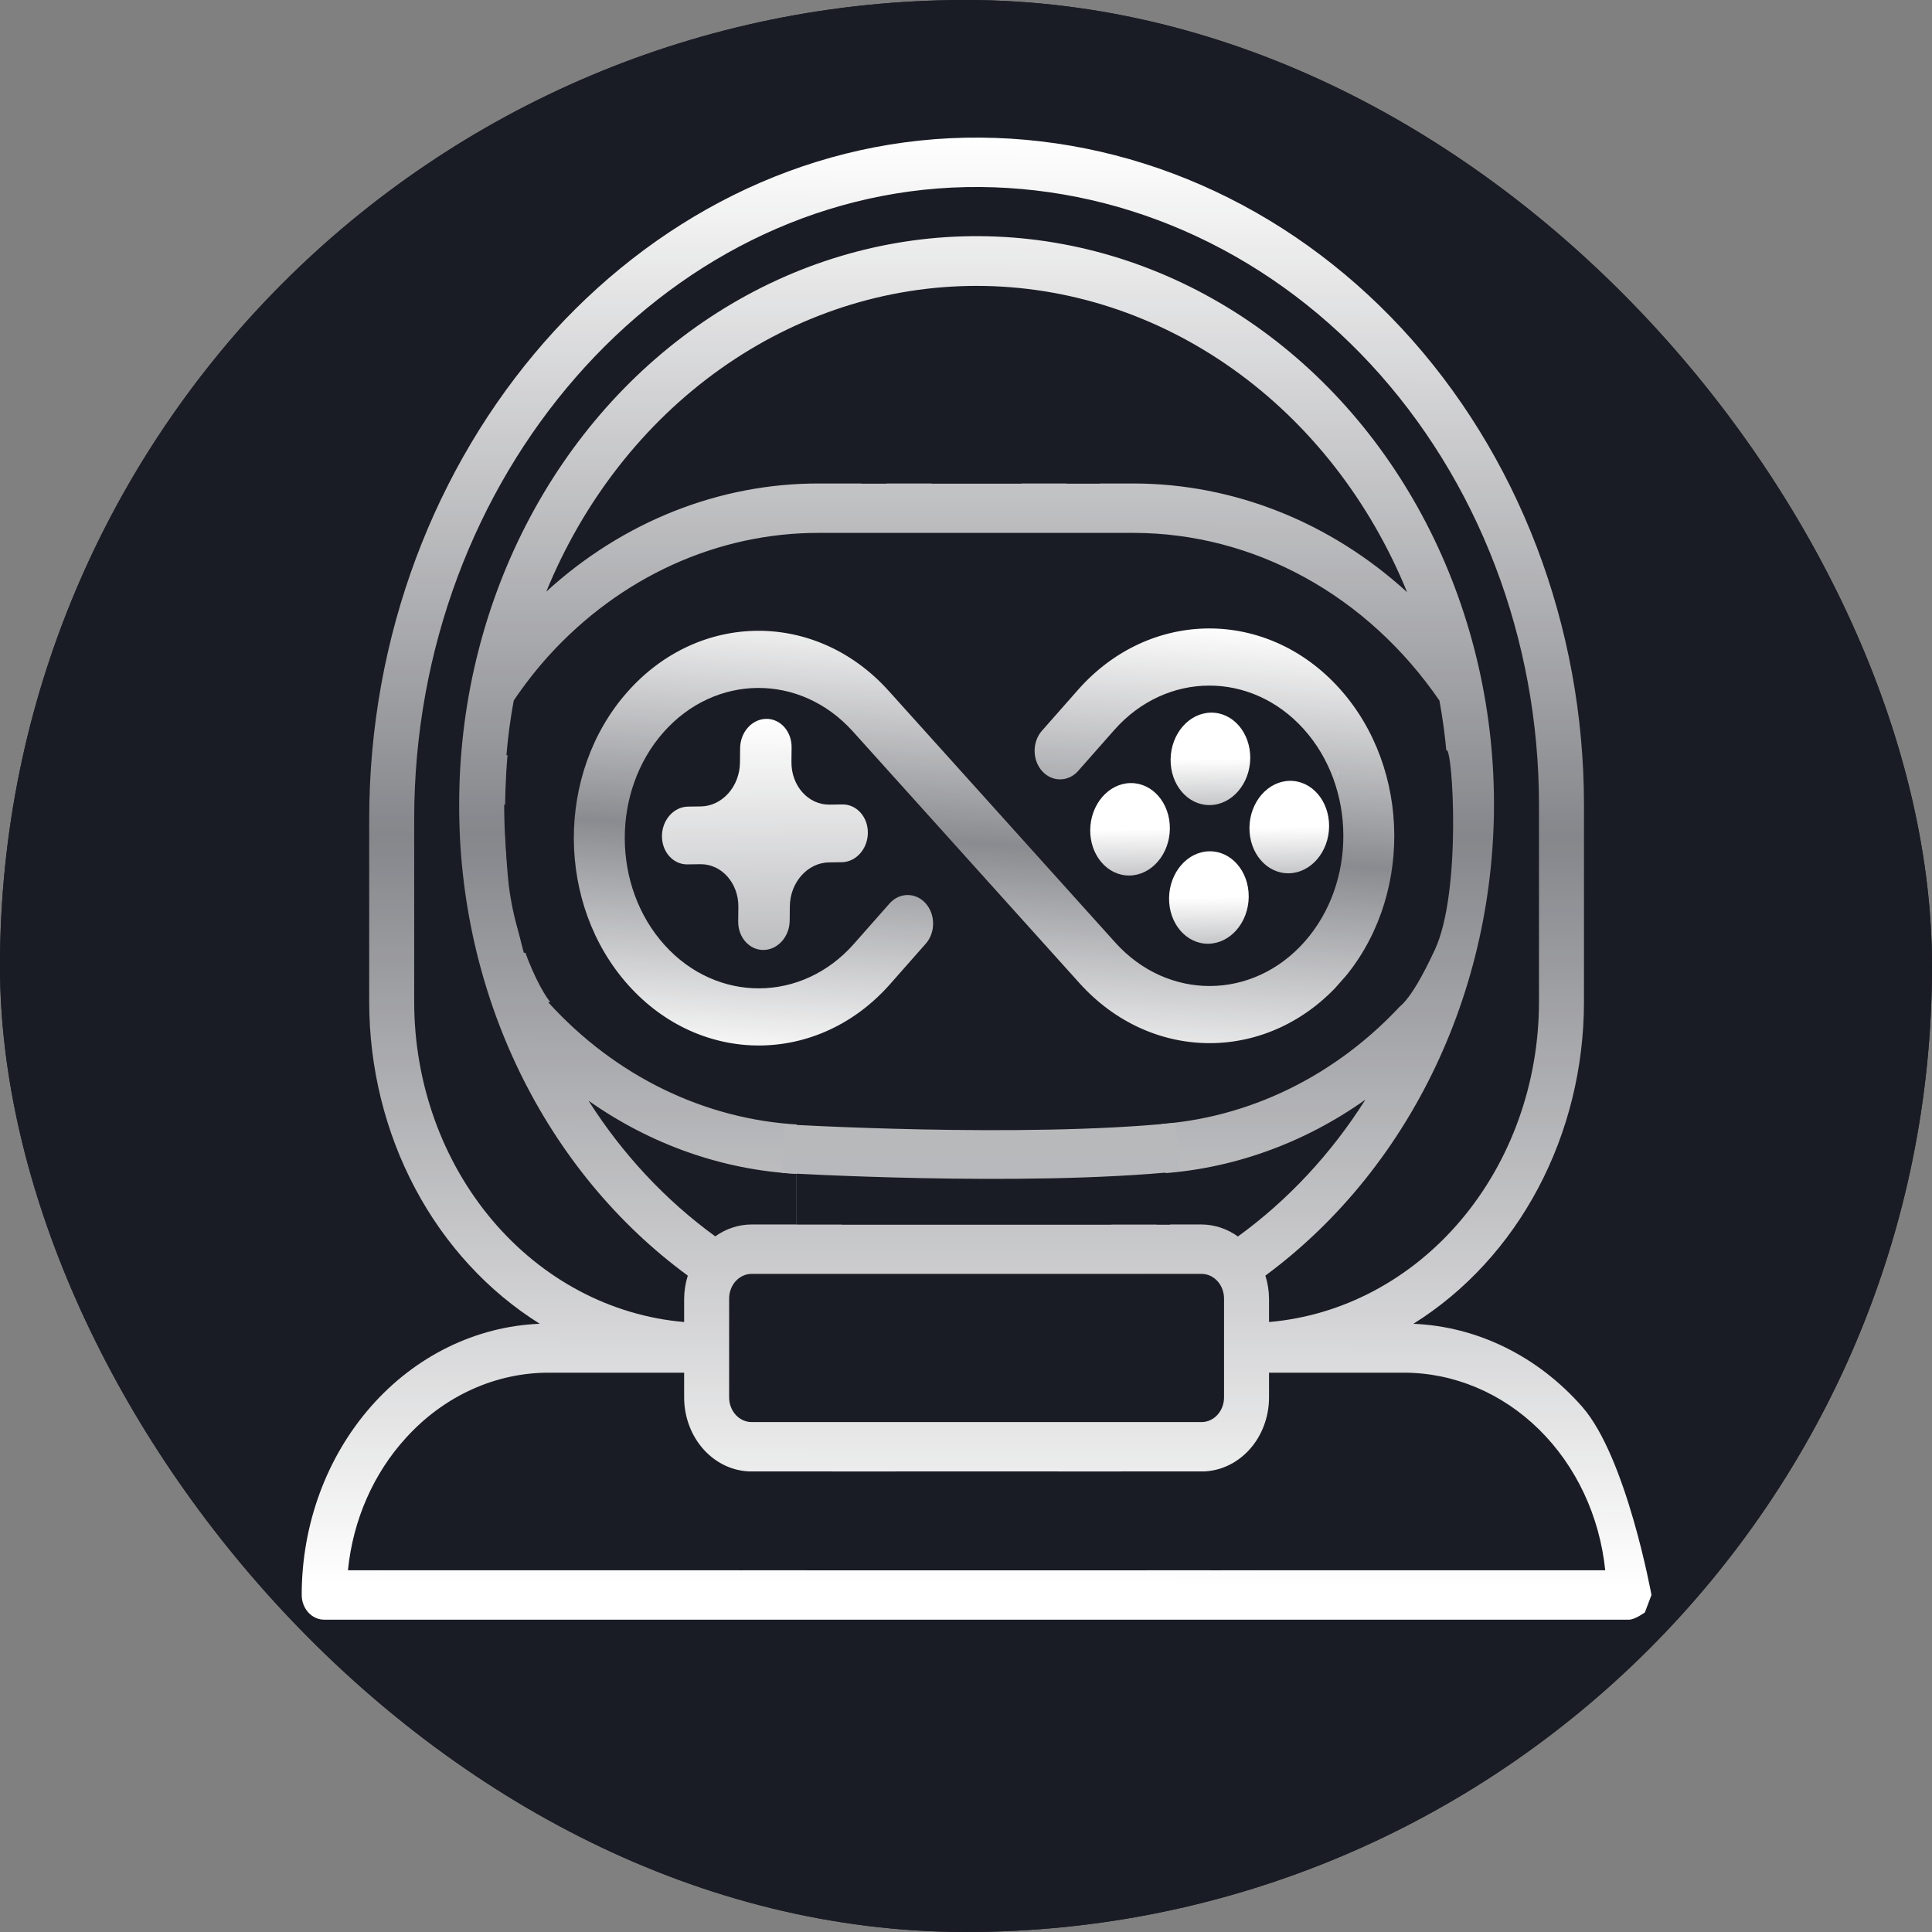<svg width="365" height="365" viewBox="0 0 365 365" fill="none" xmlns="http://www.w3.org/2000/svg">
<rect x="0" y="0" width="365" height="365" fill="#808080" stroke="none"/>
<rect width="365" height="365" rx="182.5" fill="#1A1C25"/>
<rect width="365" height="365" rx="182.5" fill="#1A1C25"/>
<path d="M267.022 250.096C276.798 243.99 284.929 235.153 290.589 224.482C296.249 213.81 299.237 201.685 299.25 189.336V152.005C299.243 135.265 296.199 118.693 290.297 103.258C284.394 87.823 275.751 73.833 264.871 62.105C253.991 50.377 241.093 41.145 226.929 34.949C212.766 28.752 197.619 25.715 182.375 26.014C120.27 27.274 69.75 85.011 69.75 154.74V189.336C69.763 201.684 72.751 213.808 78.41 224.478C84.07 235.148 92.199 243.985 101.974 250.091C89.893 250.575 78.455 256.185 70.067 265.742C61.678 275.298 56.994 288.055 57 301.328C57 302.565 57.448 303.752 58.245 304.627C59.042 305.502 60.123 305.994 61.25 305.994H307.75C308.877 305.994 310.755 304.627 310.755 304.627L312 301.328C312 301.328 307.294 275.317 298.909 265.766C290.523 256.215 279.096 250.599 267.022 250.096ZM199.74 277.996L216.74 296.661H152.26L169.259 277.996H199.74ZM142 268.663C140.873 268.663 139.792 268.172 138.995 267.297C138.198 266.422 137.75 265.235 137.75 263.997V245.332C137.75 244.094 138.198 242.907 138.995 242.032C139.792 241.157 140.873 240.665 142 240.665H227C228.127 240.665 229.208 241.157 230.005 242.032C230.802 242.907 231.25 244.094 231.25 245.332V263.997C231.25 265.235 230.802 266.422 230.005 267.297C229.208 268.172 228.127 268.663 227 268.663H142ZM135.128 233.577C125.745 226.768 117.621 218.071 111.183 207.945C122.962 216.251 136.518 221.019 150.5 221.771V231.333H142C139.56 231.337 137.173 232.116 135.128 233.577ZM218.003 212.443C216.985 207.228 214.37 202.553 210.593 199.198C206.817 195.842 202.108 194.008 197.25 194.002H171.75C166.888 194.011 162.175 195.849 158.396 199.208C154.617 202.568 152 207.247 150.98 212.467C133.147 211.516 116.275 203.308 103.652 189.443L103.563 189.336H112.25C113.377 189.336 114.458 188.844 115.255 187.969C116.052 187.094 116.5 185.907 116.5 184.669V147.339C116.5 146.101 116.052 144.914 115.255 144.039C114.458 143.164 113.377 142.673 112.25 142.673H95.675C95.966 139.209 96.426 135.765 97.052 132.355C99.062 129.369 101.265 126.545 103.644 123.905C110.345 116.522 118.311 110.668 127.082 106.681C135.854 102.694 145.257 100.653 154.75 100.676H214.25C225.443 100.701 236.478 103.575 246.489 109.073C256.499 114.57 265.212 122.541 271.944 132.36C272.572 135.768 273.033 139.21 273.325 142.673H256.75C255.623 142.673 254.542 143.164 253.745 144.039C252.948 144.914 252.5 146.101 252.5 147.339V184.669C252.5 185.907 252.948 187.094 253.745 187.969C254.542 188.844 255.623 189.336 256.75 189.336H265.216C252.64 203.206 235.813 211.443 218.011 212.443H218.003ZM176 203.335H193V212.667H176V203.335ZM171.75 222H197.25C198.377 222 199.458 221.508 200.255 220.633C201.052 219.758 201.5 218.571 201.5 217.334V204.193C203.977 205.155 206.124 206.934 207.645 209.286C209.167 211.638 209.989 214.449 210 217.334V231.333H159V217.334C159.011 214.449 159.833 211.638 161.355 209.286C162.876 206.934 165.023 205.155 167.5 204.193V217.334C167.5 218.571 167.948 219.758 168.745 220.633C169.542 221.508 170.623 222 171.75 222ZM193 91.343H176V82.01H193V91.343ZM270.04 180.003H261V152.005H273.75C273.744 161.485 272.494 170.914 270.04 180.003ZM214.25 91.343H201.5V77.344C201.5 76.106 201.052 74.919 200.255 74.044C199.458 73.169 198.377 72.677 197.25 72.677H171.75C170.623 72.677 169.542 73.169 168.745 74.044C167.948 74.919 167.5 76.106 167.5 77.344V91.343H154.75C135.918 91.301 117.672 98.533 103.206 111.772C110.247 94.556 121.673 79.943 136.106 69.695C150.54 59.446 167.364 53.999 184.553 54.011C201.741 54.022 218.56 59.491 232.982 69.759C247.404 80.026 258.814 94.654 265.837 111.879C251.344 98.647 233.099 91.384 214.25 91.343ZM108 152.005V180.003H98.96C96.506 170.914 95.256 161.485 95.25 152.005H108ZM227 231.333H218.5V221.748C232.542 220.954 246.147 216.127 257.957 207.749C251.497 217.968 243.323 226.741 233.872 233.601C231.829 232.132 229.442 231.344 227 231.333ZM78.25 189.336V154.74C78.25 90.064 125.026 36.514 182.52 35.347C196.635 35.069 210.66 37.881 223.776 43.618C236.892 49.355 248.835 57.903 258.91 68.763C268.985 79.622 276.989 92.576 282.456 106.868C287.923 121.16 290.742 136.504 290.75 152.005V189.336C290.729 204.604 285.468 219.303 276.015 230.502C266.563 241.701 253.614 248.577 239.75 249.76V245.332C239.734 243.854 239.501 242.389 239.061 240.992C253.065 230.649 264.391 216.501 271.936 199.926C279.482 183.351 282.99 164.913 282.12 146.407C281.25 127.902 276.03 109.959 266.97 94.325C257.91 78.691 245.317 65.899 230.418 57.195C215.519 48.49 198.821 44.169 181.95 44.652C165.079 45.136 148.609 50.407 134.143 59.953C119.678 69.499 107.71 82.995 99.405 99.126C91.1 115.257 86.74 133.475 86.75 152.005C86.697 169.6 90.613 186.936 98.149 202.463C105.686 217.991 116.607 231.228 129.939 240.992C129.501 242.389 129.269 243.854 129.25 245.332V249.76C115.386 248.577 102.437 241.701 92.985 230.502C83.532 219.303 78.271 204.604 78.25 189.336ZM76.707 271.636C80.251 267.724 84.465 264.623 89.107 262.511C93.748 260.399 98.725 259.318 103.75 259.331H129.25V263.997C129.25 267.71 130.593 271.271 132.984 273.896C135.375 276.521 138.618 277.996 142 277.996H157.241L140.241 296.661H65.734C66.679 287.188 70.552 278.356 76.707 271.636ZM228.76 296.661L211.76 277.996H227C230.382 277.996 233.625 276.521 236.016 273.896C238.407 271.271 239.75 267.71 239.75 263.997V259.331H265.25C274.656 259.343 283.729 263.155 290.739 270.039C297.75 276.924 302.209 286.4 303.266 296.661H228.76Z" fill="url(#paint0_linear)"/>
<rect x="162.714" y="67.413" width="45.05" height="23.93" fill="#1A1C25"/>
<path d="M95.989 141.596L117.239 138.245L124.464 192.806C124.464 192.806 105.764 188.977 104.914 189.934C104.064 190.891 97.264 179.405 95.989 166.004C94.714 152.603 95.989 141.596 95.989 141.596Z" fill="#1A1C25"/>
<path d="M263.864 190.413L254.089 190.413L245.164 176.533L256.77 129.631C256.77 129.631 272.16 142.191 273.294 141.742C274.428 141.293 276.189 168.397 271.089 179.405C265.989 190.413 263.864 190.413 263.864 190.413Z" fill="#1A1C25"/>
<path d="M167.814 204.292C174.614 201.42 184.814 201.899 184.814 201.899C184.814 201.899 195.439 201.42 201.814 204.292C208.189 207.164 202.239 222 202.239 222H167.814C167.814 222 161.014 207.164 167.814 204.292Z" fill="white"/>
<rect x="139.764" y="277.996" width="90.95" height="18.665" fill="#1A1C25"/>
<path d="M150.507 201.643C150.507 201.643 162.15 191.268 184.491 191.268C206.832 191.268 218.476 201.643 218.476 201.643L221.057 231.353H150.507V201.643Z" fill="#1A1C25"/>
<path d="M148 217C148 217 193 219.7 222.5 216.7" stroke="url(#paint1_linear)" stroke-width="9.2"/>
<g clip-path="url(#clip0)">
<path d="M253.058 130.066C239.36 114.851 217.216 114.966 203.668 130.322L196.848 138.054C194.987 140.162 195.004 143.597 196.885 145.686C198.766 147.775 201.827 147.759 203.687 145.65L210.508 137.919C220.316 126.801 236.376 126.718 246.294 137.733C256.211 148.748 256.3 166.769 246.492 177.886C236.684 189.004 220.623 189.088 210.706 178.072L167.882 130.508C154.184 115.293 132.04 115.408 118.493 130.765C104.945 146.121 105.068 170.968 118.766 186.182C132.464 201.397 154.609 201.282 168.156 185.926L174.901 178.28C176.762 176.171 176.745 172.737 174.864 170.647C172.983 168.558 169.922 168.574 168.062 170.683L161.316 178.329C151.508 189.447 135.448 189.53 125.531 178.515C115.613 167.499 115.524 149.479 125.332 138.361C135.141 127.244 151.201 127.16 161.118 138.176L203.942 185.74C217.64 200.954 239.784 200.839 253.331 185.483C266.879 170.127 266.756 145.28 253.058 130.066Z" fill="url(#paint2_linear)"/>
<path d="M163.958 157.368C163.991 154.354 161.841 151.941 159.155 151.979L156.725 152.013C152.697 152.069 149.472 148.451 149.522 143.931L149.552 141.198C149.586 138.185 147.436 135.773 144.751 135.811V135.811C142.065 135.848 139.861 138.321 139.827 141.335L139.797 144.067C139.747 148.587 136.44 152.297 132.412 152.353L129.982 152.387C127.296 152.425 125.091 154.899 125.058 157.913V157.913C125.024 160.927 127.175 163.339 129.861 163.302L132.291 163.268C136.319 163.211 139.544 166.83 139.494 171.35L139.463 174.082C139.43 177.095 141.58 179.507 144.265 179.47V179.47C146.951 179.432 149.155 176.959 149.188 173.946L149.219 171.214C149.269 166.694 152.575 162.984 156.604 162.927L159.033 162.893C161.72 162.856 163.924 160.382 163.958 157.368V157.368Z" fill="url(#paint3_linear)"/>
<ellipse rx="7.995" ry="8.27" transform="matrix(0.941 -0.013 -0.012 1.056 228.678 143.366)" fill="url(#paint4_linear)"/>
<ellipse rx="7.995" ry="8.27" transform="matrix(0.941 -0.013 -0.012 1.056 228.387 169.562)" fill="url(#paint5_linear)"/>
<ellipse rx="7.995" ry="8.27" transform="matrix(0.941 -0.013 -0.012 1.056 213.491 156.674)" fill="url(#paint6_linear)"/>
<ellipse rx="7.995" ry="8.27" transform="matrix(0.941 -0.013 -0.012 1.056 243.574 156.253)" fill="url(#paint7_linear)"/>
</g>
<defs>
<linearGradient id="paint0_linear" x1="184.5" y1="25.994" x2="184" y2="306" gradientUnits="userSpaceOnUse">
<stop stop-color="white"/>
<stop offset="0.471" stop-color="white" stop-opacity="0.47"/>
<stop offset="0.977" stop-color="white"/>
</linearGradient>
<linearGradient id="paint1_linear" x1="184.75" y1="217" x2="184.75" y2="219.6" gradientUnits="userSpaceOnUse">
<stop stop-color="#B8B9BB"/>
<stop offset="1" stop-color="#B8B9BC"/>
</linearGradient>
<linearGradient id="paint2_linear" x1="181" y1="115" x2="175.342" y2="207.347" gradientUnits="userSpaceOnUse">
<stop stop-color="white"/>
<stop offset="0.476" stop-color="white" stop-opacity="0.49"/>
<stop offset="0.954" stop-color="white"/>
</linearGradient>
<linearGradient id="paint3_linear" x1="144.751" y1="135.811" x2="145.362" y2="179.455" gradientUnits="userSpaceOnUse">
<stop stop-color="white"/>
<stop offset="1" stop-color="white" stop-opacity="0.71"/>
</linearGradient>
<linearGradient id="paint4_linear" x1="7.995" y1="0" x2="7.995" y2="16.541" gradientUnits="userSpaceOnUse">
<stop stop-color="white"/>
<stop offset="1" stop-color="white" stop-opacity="0.5"/>
</linearGradient>
<linearGradient id="paint5_linear" x1="7.995" y1="0" x2="7.995" y2="16.541" gradientUnits="userSpaceOnUse">
<stop stop-color="white"/>
<stop offset="1" stop-color="white" stop-opacity="0.5"/>
</linearGradient>
<linearGradient id="paint6_linear" x1="7.995" y1="0" x2="7.995" y2="16.541" gradientUnits="userSpaceOnUse">
<stop stop-color="white"/>
<stop offset="1" stop-color="white" stop-opacity="0.5"/>
</linearGradient>
<linearGradient id="paint7_linear" x1="7.995" y1="0" x2="7.995" y2="16.541" gradientUnits="userSpaceOnUse">
<stop stop-color="white"/>
<stop offset="1" stop-color="white" stop-opacity="0.5"/>
</linearGradient>
<clipPath id="clip0">
<rect width="138.225" height="138.261" fill="white" transform="matrix(0.669 0.743 -0.662 0.75 185.403 54.921)"/>
</clipPath>
</defs>
</svg>
